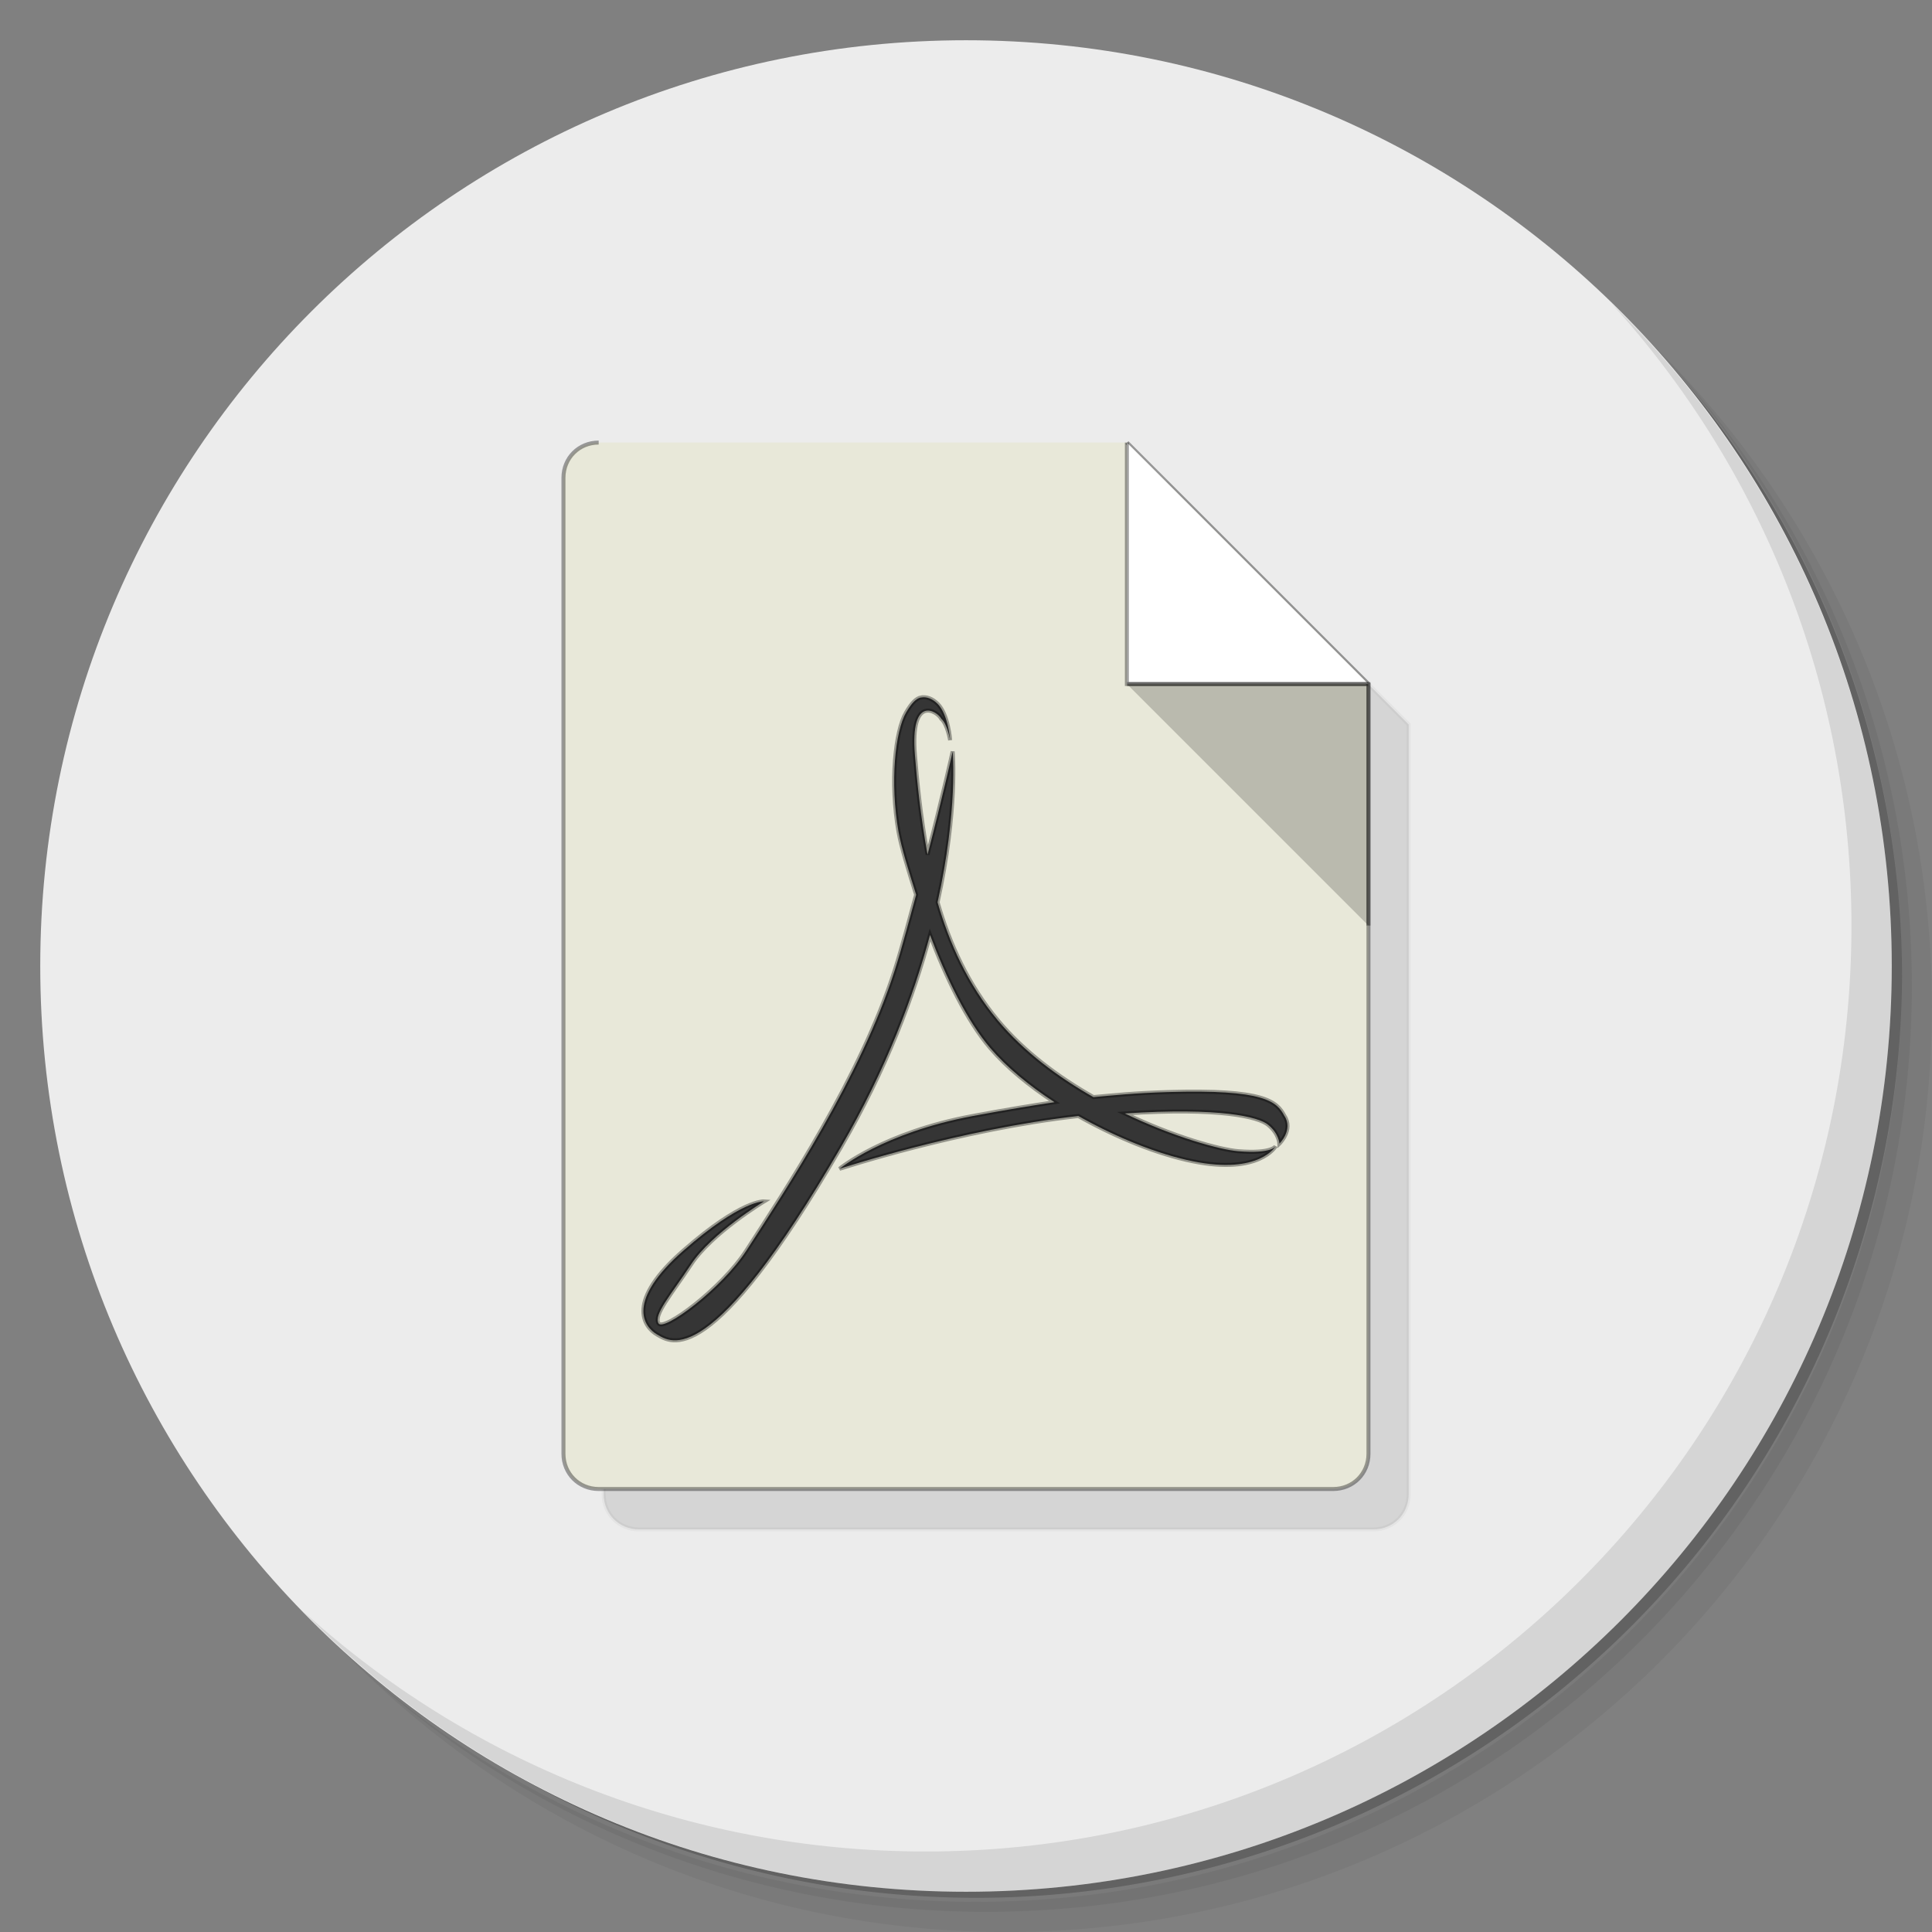 <?xml version="1.0" encoding="UTF-8" standalone="no"?>
<svg
   xmlns:dc="http://purl.org/dc/elements/1.1/"
   xmlns:cc="http://creativecommons.org/ns#"
   xmlns:rdf="http://www.w3.org/1999/02/22-rdf-syntax-ns#"
   xmlns:svg="http://www.w3.org/2000/svg"
   xmlns="http://www.w3.org/2000/svg"
   xmlns:sodipodi="http://sodipodi.sourceforge.net/DTD/sodipodi-0.dtd"
   xmlns:inkscape="http://www.inkscape.org/namespaces/inkscape"
   viewBox="0 0 48 48"
   id="svg2"
   version="1.1"
   inkscape:version="0.92.2 5c3e80d, 2017-08-06"
   sodipodi:docname="zathura.svg">
  <rect x="0" y="0" width="48" height="48" fill="#808080" stroke="none"/>
  <sodipodi:namedview
     pagecolor="#ffffff"
     bordercolor="#666666"
     borderopacity="1"
     objecttolerance="10"
     gridtolerance="10"
     guidetolerance="10"
     inkscape:pageopacity="0"
     inkscape:pageshadow="2"
     inkscape:window-width="1846"
     inkscape:window-height="1025"
     id="namedview39"
     showgrid="false"
     inkscape:zoom="4.9166667"
     inkscape:cx="-39.864407"
     inkscape:cy="24"
     inkscape:window-x="74"
     inkscape:window-y="27"
     inkscape:window-maximized="1"
     inkscape:current-layer="svg2" />
  <defs
     id="defs4">
    <linearGradient
       id="linearGradient3764"
       x1="1"
       x2="47"
       gradientUnits="userSpaceOnUse"
       gradientTransform="matrix(0,-1,1,0,-1.5e-6,48)">
      <stop
         style="stop-color:#9ebe0a;stop-opacity:1"
         id="stop7" />
      <stop
         offset="1"
         style="stop-color:#a1c206;stop-opacity:1"
         id="stop9" />
    </linearGradient>
  </defs>
  <g
     id="g11">
    <path
       d="m 36.31 5 c 5.859 4.062 9.688 10.831 9.688 18.5 c 0 12.426 -10.07 22.5 -22.5 22.5 c -7.669 0 -14.438 -3.828 -18.5 -9.688 c 1.037 1.822 2.306 3.499 3.781 4.969 c 4.085 3.712 9.514 5.969 15.469 5.969 c 12.703 0 23 -10.298 23 -23 c 0 -5.954 -2.256 -11.384 -5.969 -15.469 c -1.469 -1.475 -3.147 -2.744 -4.969 -3.781 z m 4.969 3.781 c 3.854 4.113 6.219 9.637 6.219 15.719 c 0 12.703 -10.297 23 -23 23 c -6.081 0 -11.606 -2.364 -15.719 -6.219 c 4.16 4.144 9.883 6.719 16.219 6.719 c 12.703 0 23 -10.298 23 -23 c 0 -6.335 -2.575 -12.06 -6.719 -16.219 z"
       style="opacity:0.05"
       id="path13" />
    <path
       d="m 41.28 8.781 c 3.712 4.085 5.969 9.514 5.969 15.469 c 0 12.703 -10.297 23 -23 23 c -5.954 0 -11.384 -2.256 -15.469 -5.969 c 4.113 3.854 9.637 6.219 15.719 6.219 c 12.703 0 23 -10.298 23 -23 c 0 -6.081 -2.364 -11.606 -6.219 -15.719 z"
       style="opacity:0.1"
       id="path15" />
    <path
       d="m 31.25 2.375 c 8.615 3.154 14.75 11.417 14.75 21.13 c 0 12.426 -10.07 22.5 -22.5 22.5 c -9.708 0 -17.971 -6.135 -21.12 -14.75 a 23 23 0 0 0 44.875 -7 a 23 23 0 0 0 -16 -21.875 z"
       style="opacity:0.2"
       id="path17" />
  </g>
  <g
     id="g19"
     style="fill:#ececec;fill-opacity:1">
    <path
       d="m 24 1 c 12.703 0 23 10.297 23 23 c 0 12.703 -10.297 23 -23 23 -12.703 0 -23 -10.297 -23 -23 0 -12.703 10.297 -23 23 -23 z"
       style="fill:#ececec;fill-opacity:1"
       id="path21" />
  </g>
  <g
     id="g23">
    <path
       d="m 40.03 7.531 c 3.712 4.084 5.969 9.514 5.969 15.469 0 12.703 -10.297 23 -23 23 c -5.954 0 -11.384 -2.256 -15.469 -5.969 4.178 4.291 10.01 6.969 16.469 6.969 c 12.703 0 23 -10.298 23 -23 0 -6.462 -2.677 -12.291 -6.969 -16.469 z"
       style="opacity:0.1"
       id="path25" />
  </g>
  <g
     transform="matrix(3.543,0,0,3.543,3.94043e-4,-0.002)"
     id="g27"
     style="stroke-width:0.028;stroke-miterlimit:4;stroke-dasharray:none;stroke:#000000;stroke-opacity:0.362">
    <path
       d="m 4.48 3.387 c -0.139 0 -0.247 0.108 -0.247 0.247 l 0 6.844 c 0 0.139 0.108 0.247 0.247 0.247 l 5.151 0 c 0.139 0 0.247 -0.108 0.247 -0.247 l 0 -3.704 0 -1.693 -1.693 -1.693 -2.258 0 -0.564 0 -0.882 0 z"
       style="fill:#000;opacity:0.1;fill-opacity:1;stroke:#000000;fill-rule:nonzero;stroke-width:0.028;stroke-miterlimit:4;stroke-dasharray:none;stroke-opacity:0.362"
       id="path29" />
    <path
       d="m 4.198 3.104 c -0.139 0 -0.247 0.108 -0.247 0.247 l 0 6.844 c 0 0.139 0.108 0.247 0.247 0.247 l 5.151 0 c 0.139 0 0.247 -0.108 0.247 -0.247 l 0 -5.398 -1.693 -1.693"
       style="fill:#e8e8d9;fill-opacity:1;stroke:#000000;fill-rule:nonzero;stroke-width:0.028;stroke-miterlimit:4;stroke-dasharray:none;stroke-opacity:0.362"
       id="path31" />
    <path
       d="m 7.902 3.104 0 1.693 1.693 0"
       style="fill:#fff;fill-opacity:1;stroke:#000000;fill-rule:nonzero;stroke-width:0.028;stroke-miterlimit:4;stroke-dasharray:none;stroke-opacity:0.362"
       id="path33" />
    <path
       d="m 9.596 6.491 0 -1.693 -1.693 0"
       style="fill:#000;fill-opacity:0.2;stroke:#000000;fill-rule:nonzero;stroke-width:0.028;stroke-miterlimit:4;stroke-dasharray:none;stroke-opacity:0.362"
       id="path35" />
    <path
       d="m 22.906,17.344 c -0.127,0.023 -0.24,0.145 -0.375,0.375 -0.27,0.461 -0.406,1.73 -0.188,2.969 0.07,0.388 0.247,0.956 0.438,1.563 -0.168,0.6 -0.331,1.248 -0.531,1.875 -0.855,2.668 -2.715,5.465 -3.688,6.969 -0.609,0.945 -2.066,2.031 -2.188,1.813 -0.121,-0.219 0.297,-0.691 0.813,-1.469 C 17.699,30.662 19,29.876 19,29.876 c 0,0 -0.559,-0.043 -2,1.219 -1.445,1.262 -1,1.898 -0.656,2.094 0.34,0.191 1.309,0.949 4.563,-4.656 1.145,-1.974 1.812,-3.771 2.219,-5.281 0.4,1.06 0.92,2.137 1.5,2.813 0.409,0.477 0.971,0.939 1.594,1.344 -0.543,0.084 -1.067,0.164 -2.031,0.344 -2.227,0.414 -3.313,1.313 -3.313,1.313 0,0 2.984,-0.983 5.938,-1.313 0.947,0.534 1.97,0.947 2.844,1.125 1.664,0.34 2.063,-0.375 2.063,-0.375 0,0 -0.082,0.195 -0.938,0.125 -0.45,-0.039 -1.58,-0.346 -2.813,-0.938 2.374,-0.155 3.325,0.085 3.563,0.281 0.27,0.219 0.281,0.469 0.281,0.469 0,0 0.352,-0.344 0.125,-0.688 -0.191,-0.359 -0.484,-0.668 -2.906,-0.594 -0.827,0.024 -1.37,0.083 -1.844,0.125 -0.871,-0.495 -1.721,-1.123 -2.375,-1.906 -0.747,-0.894 -1.208,-1.925 -1.5,-2.938 0.51,-2.305 0.375,-3.75 0.375,-3.75 0,0 -0.245,1.11 -0.625,2.563 -0.175,-0.963 -0.262,-1.834 -0.313,-2.469 -0.125,-1.527 0.559,-1.098 0.656,-0.906 0.152,0.129 0.219,0.531 0.219,0.531 0,0 -0.043,-0.637 -0.313,-0.906 -0.135,-0.133 -0.279,-0.18 -0.406,-0.156 z"
       transform="scale(0.282,0.282)"
       style="fill:#353535;opacity:1;fill-opacity:1;stroke-width:0.1;stroke-miterlimit:4;stroke-dasharray:none;stroke:#000000;stroke-opacity:0.362"
       id="path37" />
  </g>
</svg>
